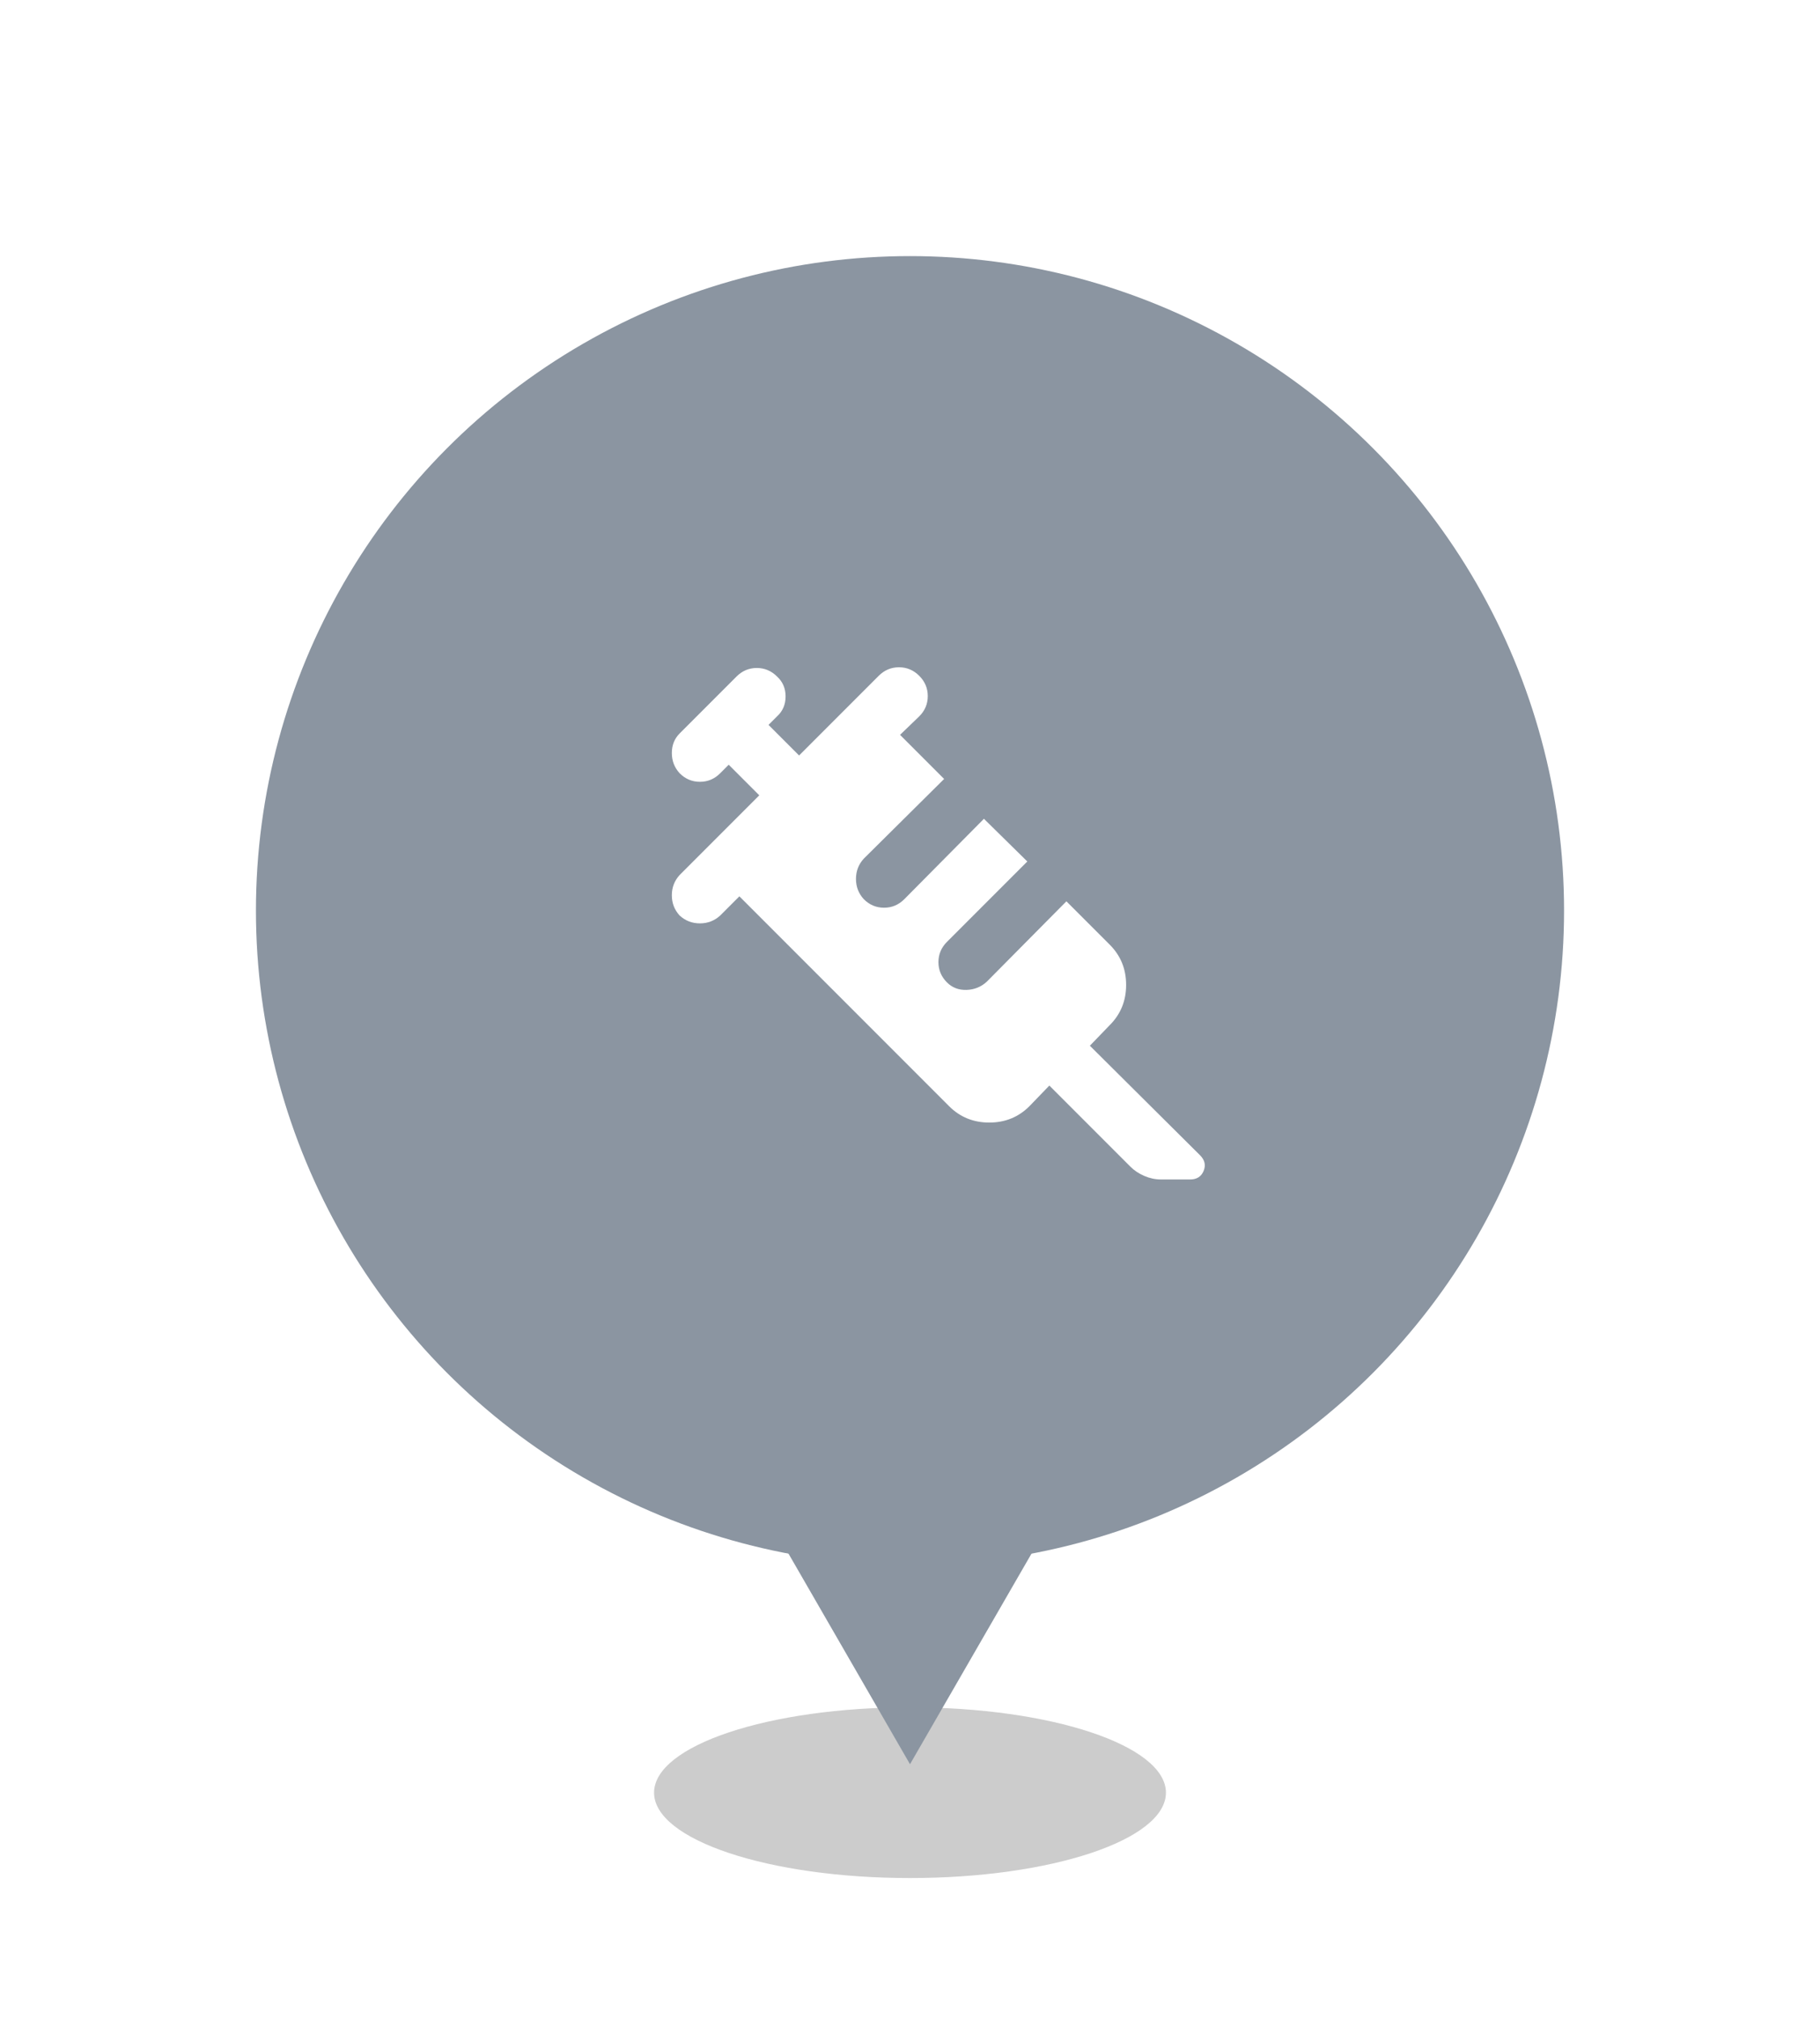 <svg width="64" height="71" viewBox="0 0 64 71" fill="none" xmlns="http://www.w3.org/2000/svg">
<ellipse cx="32" cy="63" rx="9" ry="3" fill="black" fill-opacity="0.2"/>
<g filter="url(#filter0_d_453_13811)">
<circle cx="32" cy="32" r="23" fill="#8B95A1"/>
<path d="M34.939 33.079C34.939 34.047 33.591 35.288 32.128 35.288C30.664 35.288 29.479 34.047 29.479 33.079C29.479 32.111 30.664 31.324 32.128 31.324C33.591 31.324 34.939 32.107 34.939 33.079Z" fill="#8B95A1"/>
<path d="M33.339 32.444C33.287 32.51 33.235 32.584 33.224 32.665C33.213 32.761 33.258 32.857 33.298 32.946C33.487 33.326 33.687 33.725 34.032 33.973C34.547 34.346 35.314 34.283 35.806 33.877C35.855 33.836 35.899 33.792 35.925 33.736C35.955 33.659 35.936 33.57 35.936 33.485C35.932 33.249 36.066 33.031 36.088 32.798C36.143 32.203 35.566 31.572 35.01 31.479C34.362 31.369 33.721 31.963 33.339 32.444Z" fill="#8B95A1"/>
<path d="M34.899 31.191C34.884 31.132 34.865 31.069 34.825 31.025C34.777 30.973 34.703 30.959 34.632 30.94C34.332 30.873 34.017 30.811 33.721 30.892C33.276 31.014 32.969 31.476 32.98 31.934C32.98 31.978 32.984 32.026 33.006 32.063C33.035 32.115 33.095 32.144 33.143 32.181C33.276 32.285 33.343 32.458 33.465 32.577C33.776 32.876 34.395 32.831 34.699 32.562C35.054 32.244 35.003 31.616 34.903 31.188L34.899 31.191Z" fill="#8B95A1"/>
<path d="M31.539 30.644C31.469 30.692 31.395 30.744 31.358 30.818C31.313 30.907 31.324 31.014 31.339 31.11C31.395 31.535 31.454 31.982 31.702 32.333C32.072 32.861 32.828 33.049 33.428 32.82C33.488 32.798 33.547 32.772 33.588 32.724C33.643 32.658 33.654 32.569 33.68 32.488C33.754 32.262 33.954 32.096 34.051 31.878C34.303 31.328 33.954 30.534 33.454 30.264C32.869 29.946 32.061 30.305 31.539 30.641V30.644Z" fill="#8B95A1"/>
<path d="M31.217 30.035C31.135 30.02 31.046 30.009 30.968 30.039C30.876 30.072 30.813 30.157 30.757 30.238C30.509 30.582 30.253 30.944 30.198 31.365C30.113 31.993 30.528 32.636 31.117 32.872C31.172 32.894 31.235 32.916 31.294 32.909C31.38 32.898 31.446 32.843 31.52 32.802C31.728 32.687 31.98 32.702 32.198 32.61C32.75 32.381 33.032 31.575 32.854 31.047C32.647 30.427 31.824 30.146 31.22 30.039L31.217 30.035Z" fill="#8B95A1"/>
<path d="M31.413 30.8C31.383 30.718 31.346 30.637 31.279 30.582C31.201 30.519 31.098 30.508 30.998 30.497C30.568 30.456 30.12 30.419 29.72 30.582C29.123 30.826 28.771 31.52 28.864 32.155C28.871 32.218 28.886 32.281 28.923 32.333C28.975 32.403 29.06 32.432 29.134 32.477C29.338 32.599 29.457 32.828 29.649 32.972C30.134 33.337 30.986 33.171 31.361 32.746C31.802 32.248 31.627 31.383 31.413 30.8Z" fill="#8B95A1"/>
<path d="M30.831 31.354C30.779 31.258 30.717 31.158 30.62 31.103C30.509 31.036 30.372 31.044 30.242 31.047C29.683 31.077 29.101 31.114 28.62 31.398C27.901 31.827 27.582 32.78 27.823 33.581C27.846 33.659 27.875 33.736 27.934 33.796C28.012 33.873 28.131 33.895 28.235 33.94C28.52 34.058 28.716 34.328 28.986 34.475C29.676 34.852 30.739 34.475 31.139 33.862C31.606 33.138 31.22 32.059 30.831 31.354Z" fill="#8B95A1"/>
<path d="M28.419 33.378C28.353 33.445 28.286 33.519 28.264 33.611C28.238 33.718 28.275 33.829 28.312 33.932C28.471 34.379 28.645 34.849 28.994 35.17C29.52 35.65 30.379 35.68 30.976 35.292C31.035 35.255 31.09 35.211 31.124 35.151C31.168 35.067 31.161 34.967 31.168 34.874C31.194 34.612 31.372 34.387 31.427 34.128C31.568 33.474 31.005 32.699 30.401 32.521C29.694 32.314 28.905 32.891 28.419 33.378Z" fill="#8B95A1"/>
<path d="M29.813 33.714C29.731 33.748 29.65 33.785 29.598 33.855C29.539 33.936 29.528 34.039 29.524 34.139C29.498 34.572 29.472 35.022 29.65 35.417C29.917 36.008 30.624 36.337 31.265 36.227C31.328 36.215 31.391 36.201 31.439 36.16C31.506 36.105 31.535 36.02 31.576 35.942C31.691 35.731 31.921 35.606 32.058 35.41C32.41 34.911 32.217 34.065 31.776 33.703C31.258 33.279 30.394 33.482 29.813 33.714Z" fill="#8B95A1"/>
<path d="M30.435 35.184C30.394 35.269 30.357 35.358 30.364 35.45C30.375 35.557 30.446 35.65 30.512 35.731C30.805 36.093 31.12 36.47 31.55 36.655C32.194 36.932 32.998 36.677 33.424 36.123C33.465 36.067 33.506 36.012 33.517 35.942C33.532 35.849 33.491 35.761 33.469 35.668C33.406 35.417 33.498 35.151 33.465 34.896C33.384 34.242 32.606 33.71 31.991 33.744C31.268 33.784 30.727 34.575 30.435 35.181V35.184Z" fill="#8B95A1"/>
<path d="M33.687 33.829C33.643 33.785 33.595 33.74 33.532 33.725C33.461 33.707 33.387 33.733 33.317 33.759C33.021 33.866 32.709 33.98 32.498 34.209C32.18 34.557 32.161 35.126 32.42 35.517C32.446 35.554 32.476 35.595 32.513 35.613C32.569 35.643 32.635 35.635 32.698 35.643C32.872 35.661 33.02 35.776 33.191 35.813C33.624 35.905 34.139 35.532 34.254 35.133C34.391 34.667 34.006 34.147 33.684 33.829H33.687Z" fill="#8B95A1"/>
<path d="M33.028 33.844C32.984 33.903 32.939 33.966 32.928 34.04C32.917 34.125 32.958 34.21 32.995 34.287C33.161 34.62 33.343 34.967 33.647 35.185C34.102 35.51 34.777 35.447 35.203 35.089C35.243 35.056 35.284 35.015 35.306 34.963C35.332 34.893 35.318 34.816 35.314 34.742C35.31 34.535 35.425 34.343 35.444 34.136C35.488 33.611 34.977 33.061 34.488 32.983C33.917 32.891 33.358 33.416 33.028 33.844Z" fill="#8B95A1"/>
<path d="M34.047 32.115C33.977 32.141 33.906 32.171 33.858 32.23C33.803 32.296 33.791 32.389 33.784 32.474C33.747 32.847 33.714 33.238 33.858 33.585C34.073 34.103 34.677 34.409 35.233 34.332C35.288 34.324 35.344 34.313 35.385 34.28C35.444 34.236 35.473 34.162 35.51 34.095C35.618 33.918 35.818 33.815 35.944 33.648C36.263 33.227 36.122 32.485 35.748 32.16C35.31 31.775 34.555 31.927 34.047 32.111V32.115Z" fill="#8B95A1"/>
<path d="M20.085 36.262C22.898 41.831 30.204 43.481 35.834 42.019C39.567 41.048 44.791 37.633 44.699 33.21C44.676 32.023 42.823 32.109 42.849 33.299C42.921 36.828 38.1 39.528 35.267 40.261C30.368 41.527 24.078 40.101 21.646 35.275C21.11 34.212 19.551 35.208 20.081 36.265L20.085 36.262Z" fill="#8B95A1"/>
<path d="M26.49 25H26.487C25.73 25 25.116 25.612 25.116 26.367V28.096C25.116 28.851 25.73 29.462 26.487 29.462H26.49C27.247 29.462 27.861 28.851 27.861 28.096V26.367C27.861 25.612 27.247 25 26.49 25Z" fill="#8B95A1"/>
<path d="M37.508 25H37.504C36.747 25 36.133 25.612 36.133 26.367V28.096C36.133 28.851 36.747 29.462 37.504 29.462H37.508C38.265 29.462 38.879 28.851 38.879 28.096V26.367C38.879 25.612 38.265 25 37.508 25Z" fill="#8B95A1"/>
<path d="M32 62L25.938 51.5L38.062 51.5L32 62Z" fill="#8B95A1"/>
<path d="M23.9 32.175C23.717 31.975 23.625 31.738 23.625 31.463C23.625 31.188 23.717 30.95 23.9 30.75L26.7 27.95L25.625 26.875L25.325 27.175C25.125 27.375 24.887 27.475 24.613 27.475C24.337 27.475 24.1 27.375 23.9 27.175C23.717 26.975 23.625 26.738 23.625 26.463C23.625 26.188 23.717 25.959 23.9 25.775L25.9 23.775C26.1 23.575 26.337 23.475 26.613 23.475C26.887 23.475 27.125 23.575 27.325 23.775C27.525 23.959 27.625 24.192 27.625 24.475C27.625 24.759 27.525 24.992 27.325 25.175L27.025 25.475L28.1 26.55L30.9 23.75C31.1 23.55 31.337 23.45 31.613 23.45C31.887 23.45 32.125 23.55 32.325 23.75C32.525 23.95 32.625 24.188 32.625 24.463C32.625 24.738 32.525 24.975 32.325 25.175L31.65 25.825L33.2 27.375L30.375 30.175C30.192 30.375 30.1 30.613 30.1 30.888C30.1 31.163 30.192 31.4 30.375 31.6C30.575 31.8 30.812 31.9 31.087 31.9C31.363 31.9 31.6 31.8 31.8 31.6L34.6 28.775L36.125 30.275L33.3 33.1C33.1 33.3 33 33.538 33 33.813C33 34.088 33.1 34.325 33.3 34.525C33.483 34.709 33.712 34.796 33.987 34.788C34.263 34.779 34.5 34.684 34.7 34.5L37.5 31.675L39.025 33.2C39.408 33.584 39.6 34.054 39.6 34.613C39.6 35.171 39.408 35.642 39.025 36.025L38.325 36.75L42.2 40.6C42.367 40.767 42.408 40.95 42.325 41.15C42.242 41.35 42.083 41.45 41.85 41.45H40.825C40.625 41.45 40.429 41.408 40.237 41.325C40.046 41.242 39.883 41.133 39.75 41L36.9 38.15L36.2 38.875C35.817 39.258 35.346 39.45 34.788 39.45C34.229 39.45 33.758 39.258 33.375 38.875L26 31.5L25.325 32.175C25.125 32.358 24.887 32.45 24.613 32.45C24.337 32.45 24.1 32.358 23.9 32.175Z" fill="white"/>
</g>
<defs>
<filter id="filter0_d_453_13811" x="0" y="0" width="64" height="71" filterUnits="userSpaceOnUse" color-interpolation-filters="sRGB">
<feFlood flood-opacity="0" result="BackgroundImageFix"/>
<feColorMatrix in="SourceAlpha" type="matrix" values="0 0 0 0 0 0 0 0 0 0 0 0 0 0 0 0 0 0 127 0" result="hardAlpha"/>
<feOffset/>
<feGaussianBlur stdDeviation="4.5"/>
<feComposite in2="hardAlpha" operator="out"/>
<feColorMatrix type="matrix" values="0 0 0 0 0 0 0 0 0 0 0 0 0 0 0 0 0 0 0.15 0"/>
<feBlend mode="normal" in2="BackgroundImageFix" result="effect1_dropShadow_453_13811"/>
<feBlend mode="normal" in="SourceGraphic" in2="effect1_dropShadow_453_13811" result="shape"/>
</filter>
</defs>
</svg>
